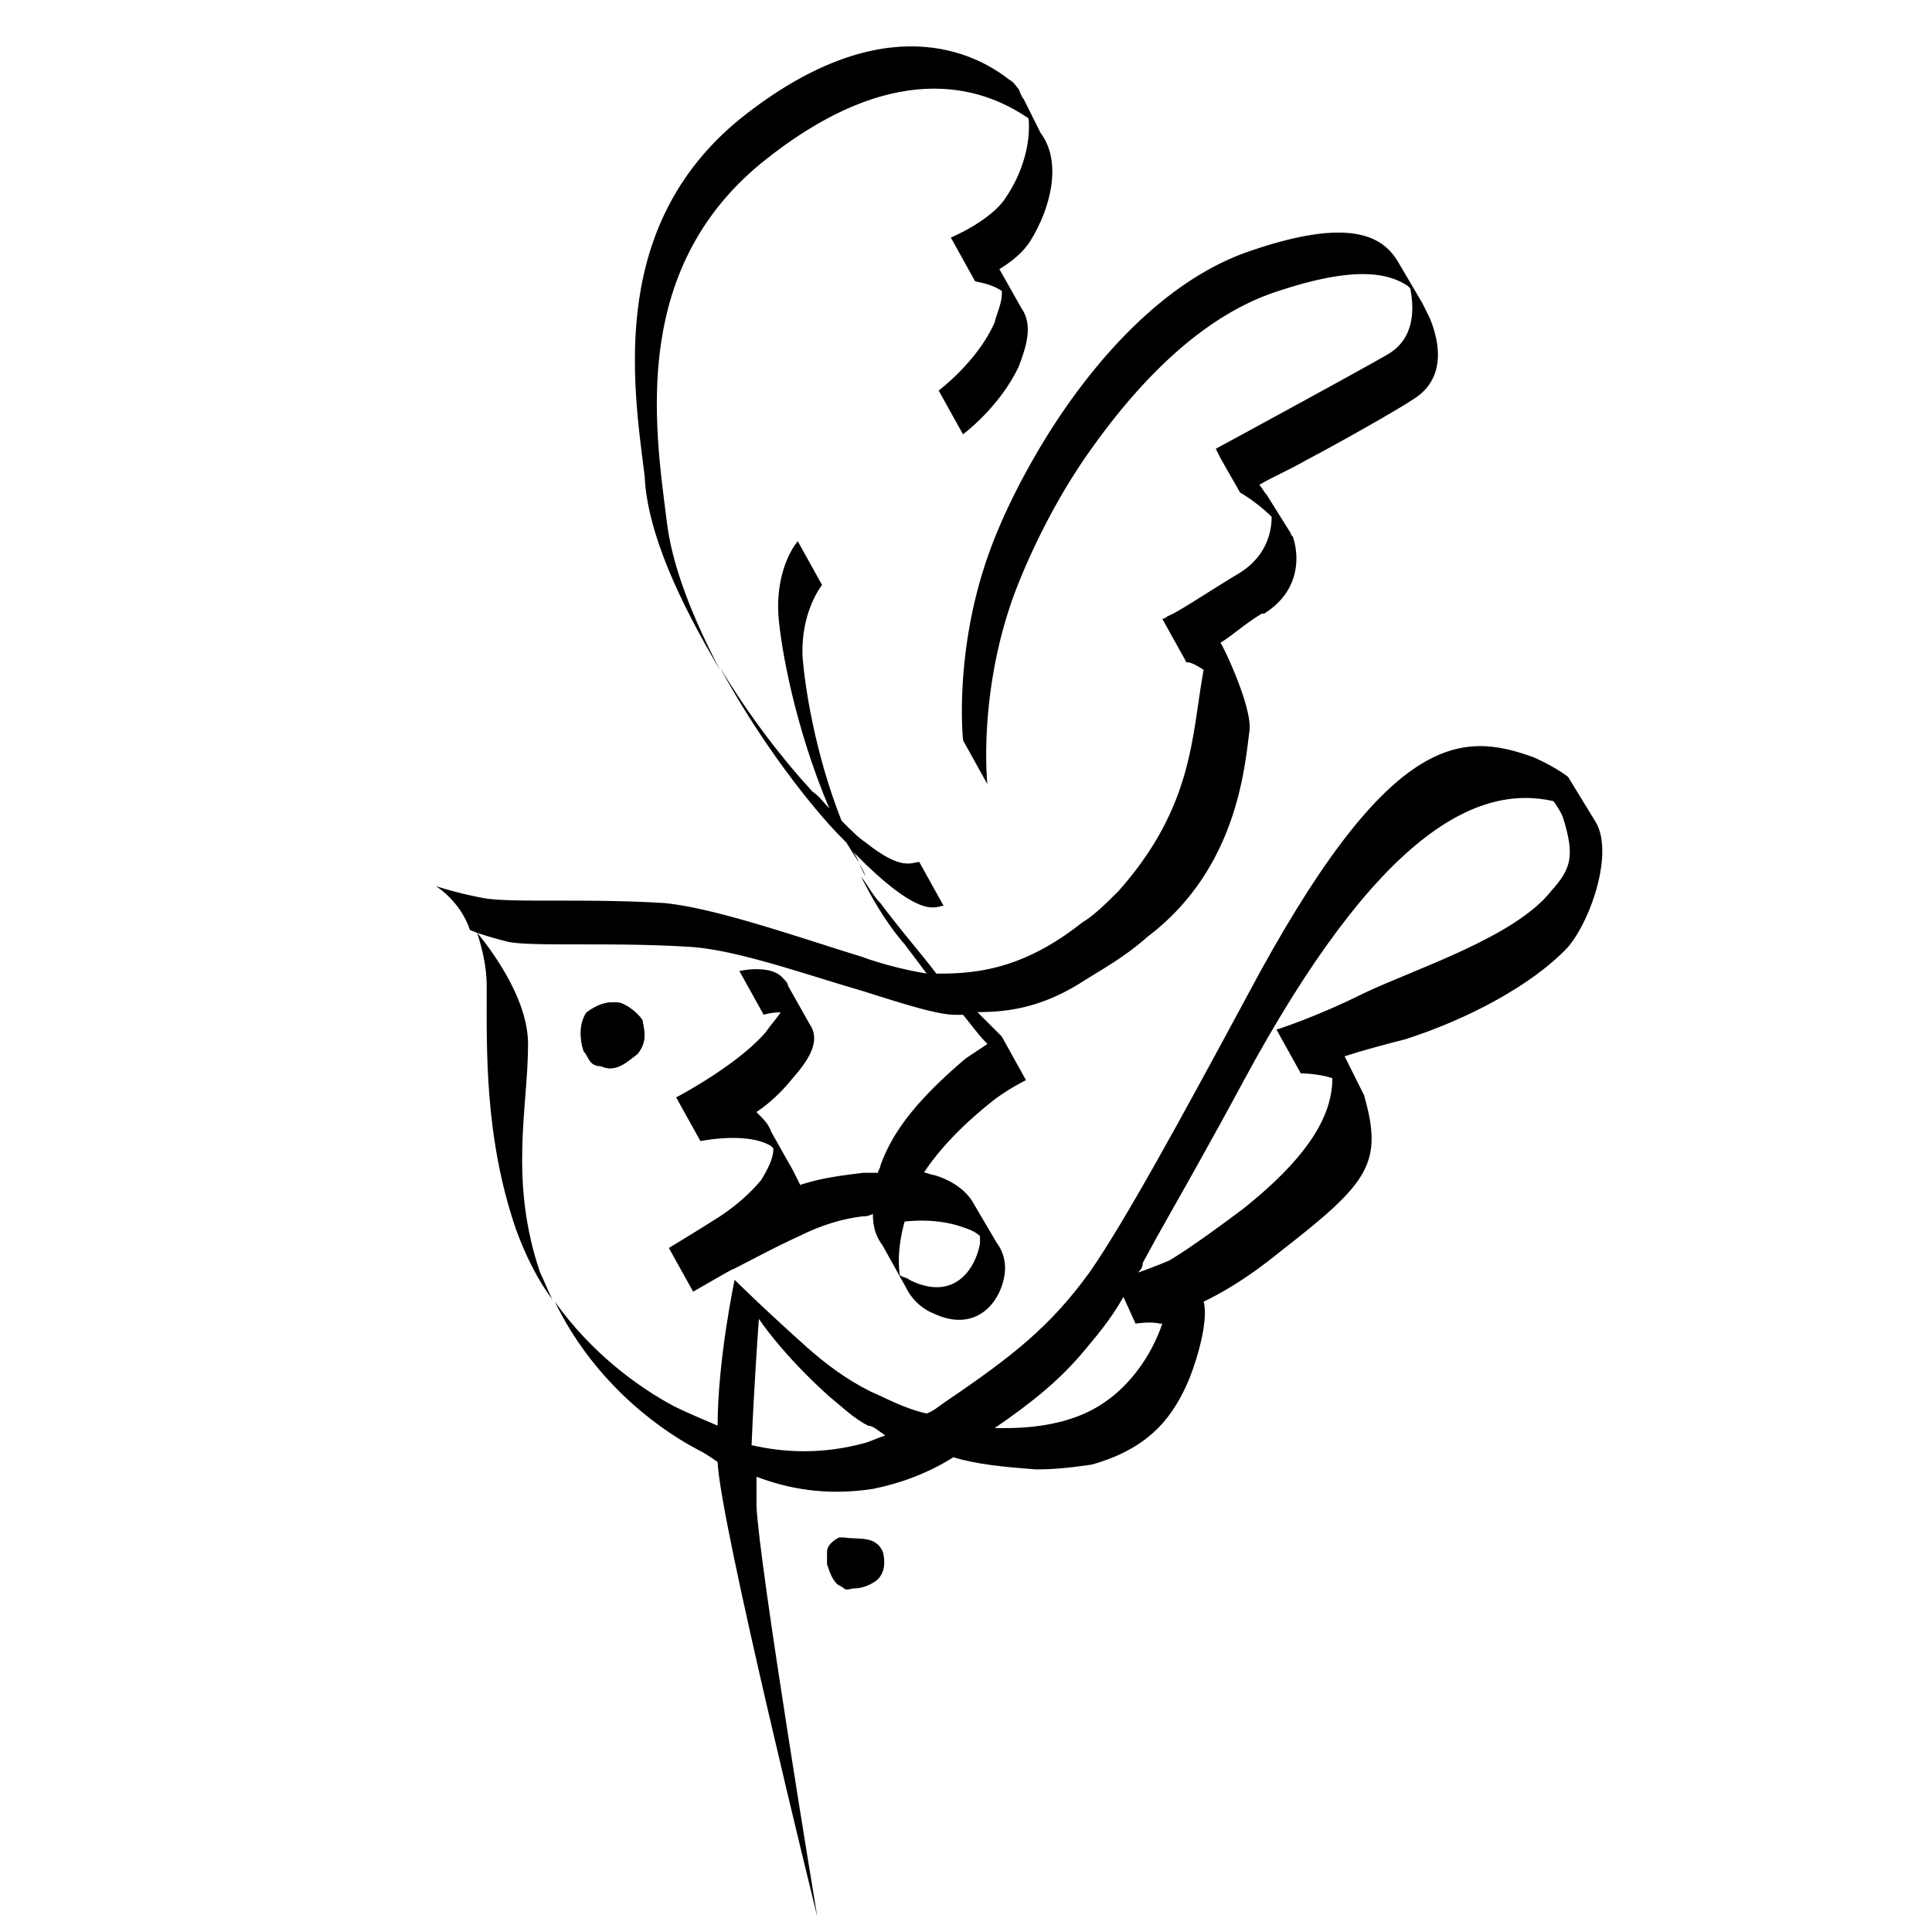 <svg xmlns="http://www.w3.org/2000/svg" viewBox="0 0 500 500"><path d="M136.66 270.24c0-12.57-10.7-25.78-13.21-28.92 1.25 3.78 2.51 8.81 2.51 13.84 0 16.35-.63 38.99 7.54 62.89 2.51 6.92 5.67 13.21 9.43 18.24-1.25-2.51-1.89-4.4-3.14-6.92-8.15-23.91-3.13-42.78-3.13-59.13M176.28 286.59h.63-.63M196.4 289.73s0-.62 0 0c0-.62 0-.62 0 0M151.13 272.13c-1.25-3.14-1.25-7.54.63-10.06 2.51-1.89 5.03-3.14 8.81-2.51 1.89.63 4.4 2.51 5.67 4.4.63 3.14 1.25 5.67-1.25 8.81-2.51 1.89-5.67 5.03-9.43 3.14-3.17-.01-3.17-2.53-4.43-3.78M244.83 377.78s.62 0 0 0h.63-.63M412.74 212.38l-6.92-11.32s-3.14-2.51-8.81-5.03c-18.87-6.92-37.73-6.92-74.21 61.63-17.6 32.7-32.08 59.11-40.87 71.68-10.06 13.84-19.49 21.38-37.1 33.33-1.89 1.25-3.14 2.51-5.03 3.14-5.67-1.25-10.06-3.78-14.46-5.67-6.29-3.14-11.32-6.92-16.35-11.32-11.95-10.7-18.87-17.6-18.87-17.6s-4.4 20.75-4.4 37.73c0 0-7.54-3.14-11.32-5.03-9.43-5.03-21.38-13.84-30.81-27.05 9.43 19.49 25.16 32.08 37.1 38.36 2.51 1.25 5.03 3.14 5.03 3.14C186.35 394.11 211.5 496 211.5 496s-15.1-91.19-15.72-106.29v-7.54c8.17 3.14 18.24 5.03 30.19 3.14 6.29-1.25 13.84-3.78 20.75-8.17h.63-.63c6.29 1.89 13.21 2.51 21.38 3.14 5.67 0 10.06-.63 14.46-1.25 15.72-4.4 21.38-13.21 25.16-22.02 2.51-6.29 5.03-15.72 3.78-20.13 3.78-1.89 10.06-5.03 20.13-13.21 22.64-17.6 26.41-22.64 21.38-40.25l-5.03-10.06c3.78-1.25 10.7-3.14 15.72-4.4 15.72-5.03 32.7-13.84 42.13-23.89 6.27-7.53 11.94-25.14 6.91-32.69M229.1 371.49c-1.89.63-3.14 1.25-5.03 1.89-11.32 3.14-21.38 2.51-29.56.63.63-15.72 1.89-32.7 1.89-32.7s5.67 8.81 18.24 20.13c3.14 2.51 6.29 5.67 10.06 7.54 1.26-.01 2.51 1.24 4.4 2.51zm51.57-5.67c-5.67 2.51-12.57 3.78-20.75 3.78h-2.51c10.06-6.92 16.98-12.57 23.27-20.13 3.14-3.78 6.92-8.17 10.06-13.84l3.14 6.92s3.78-.63 6.29 0h.63c-2.52 7.56-8.81 18.24-20.13 23.27zm120.75-135.2c-9.43 11.95-35.22 20.13-48.43 26.41-12.57 6.29-22.64 9.43-22.64 9.43l6.29 11.32s4.4 0 8.17 1.25c0 8.81-5.03 19.49-23.27 33.95-10.06 7.54-15.72 11.32-18.87 13.21 0 0-4.4 1.89-8.17 3.14.63-.63 1.25-1.25 1.25-2.51l3.78-6.92c5.67-10.06 13.21-23.27 22.02-39.62 35.22-65.4 61-77.35 80.49-72.95 0 0 1.89 2.51 2.51 4.4 3.15 10.08 1.9 13.24-3.13 18.89zM194.51 382.17"/><path d="M218.42 397.89h-1.25c-1.25.63-3.14 1.89-3.14 3.78v3.14c.63 1.89 1.25 3.78 2.51 5.03.63.63 1.25.63 1.89 1.25.63.63 1.89 0 2.51 0 1.89 0 3.78-.63 5.67-1.89 2.51-1.89 2.51-5.03 1.89-7.54-1.91-4.39-6.31-3.14-10.08-3.77M219.04 218.05c1.89 3.14 3.78 5.67 5.03 8.81-1.25-1.89-1.89-4.4-3.14-6.29l3.14 3.14c15.1 14.46 18.24 10.7 20.13 10.7l-6.29-11.32c-1.89 0-4.4 2.51-13.84-5.03-1.89-1.25-3.78-3.14-6.29-5.67-6.92-17.6-9.43-34.59-10.06-42.13-.63-11.95 5.03-18.87 5.03-18.87l-6.29-11.32s-5.67 6.29-5.03 18.87c.63 8.81 4.4 29.56 13.21 50.3-1.25-1.25-2.51-3.14-4.4-4.4-7.55-8.19-16.35-19.51-23.9-32.09 8.81 16.35 20.75 32.7 30.19 42.76 1.25 1.28 1.89 1.9 2.51 2.54"/><path d="M186.34 173.39c-6.92-13.21-12.57-27.05-13.84-38.98-3.14-24.52-9.43-66.03 26.41-93.7 34.59-27.05 57.22-16.98 67.29-10.06.63 6.92-1.89 14.46-5.67 20.13-3.78 6.29-14.46 10.7-14.46 10.7l6.29 11.32c3.14.63 5.03 1.25 6.92 2.51v.63c0 2.51-1.25 5.03-1.89 7.54-4.4 10.06-14.46 17.6-14.46 17.6l6.29 11.32s9.43-6.92 14.46-17.6c1.89-5.03 3.78-10.7.63-15.1l-5.67-10.06c3.14-1.89 6.29-4.4 8.17-7.54 5.03-8.17 8.17-20.13 2.51-27.67l-4.4-8.81c-.63-.63-1.25-2.51-1.25-2.51-.63-.63-1.25-1.89-2.51-2.51-8.81-6.92-32.08-18.87-67.92 8.81s-29.56 69.18-26.41 93.7c.65 15.06 9.45 33.3 19.51 50.28M164.96 272.76c2.51-3.14 1.89-5.67 1.25-8.81-1.25-1.89-3.78-3.78-5.67-4.4-3.14-.63-6.29.63-8.81 2.51-1.25 2.51-1.89 6.92-.63 10.06 1.25 1.25 1.25 3.78 4.4 3.78 3.81 1.88 6.95-1.27 9.46-3.14"/><path d="M369.97 82.2c-.63-1.25-1.25-2.51-1.89-3.78l-6.29-10.7c-3.78-6.29-11.95-11.95-38.98-2.51-23.27 8.17-42.76 31.44-55.33 53.46-5.03 8.81-8.81 16.98-11.32 23.89-9.43 25.78-6.92 49.05-6.92 49.05l6.29 11.32s-2.51-23.27 6.92-49.05c3.78-10.06 10.06-23.27 18.24-35.22 12.57-18.24 28.92-35.84 48.43-42.76 20.13-6.92 29.56-5.67 35.22-1.89l.63.63c1.25 6.29.63 13.21-5.67 16.98-7.54 4.4-44.65 24.52-44.65 24.52l1.25 2.51 5.03 8.81s4.4 2.51 8.17 6.29c0 3.78-1.25 10.06-8.17 14.46-9.43 5.67-15.72 10.06-18.87 11.32-.63.63-1.25.63-1.25.63l6.29 11.32s.63-.63 4.4 1.89c-3.14 16.98-2.51 35.22-22.02 57.22-3.14 3.14-6.29 6.29-9.43 8.17-15.1 11.95-27.05 13.21-37.1 13.21h-.63c-3.78-5.03-8.81-10.7-14.46-18.24-1.89-1.89-3.14-4.4-5.03-6.92 3.14 6.29 6.92 12.57 11.32 17.6 1.89 2.51 3.78 5.03 5.67 7.54-3.78-.63-10.06-1.89-16.98-4.4-16.35-5.03-37.73-12.57-50.94-13.84-20.13-1.25-38.98 0-46.54-1.25-6.92-1.25-12.57-3.14-12.57-3.14s6.29 3.78 8.81 11.32c1.25.63 5.03 1.89 10.06 3.14 6.92 1.25 26.41 0 46.54 1.25 11.95.63 29.56 6.92 44.65 11.32 10.06 3.14 19.49 6.29 24.52 6.29h1.89c2.51 3.14 4.4 5.67 6.29 7.54a930.18 930.18 0 0 0-5.67 3.78c-12.57 10.7-18.87 18.87-22.02 27.67 0 .63-.63 1.25-.63 1.89h-3.78c-5.03.63-10.7 1.25-16.35 3.14-.63-1.25-1.25-2.51-1.89-3.78l-5.67-10.06c-.63-1.89-1.89-3.14-3.78-5.03 3.78-2.51 6.92-5.67 9.43-8.81 5.03-5.67 6.92-10.06 4.4-13.84l-5.67-10.06c0-.63-.63-1.25-1.25-1.89-3.14-3.78-11.32-1.89-11.32-1.89l6.29 11.32s1.89-.63 4.4-.63c-1.25 1.89-2.51 3.14-3.78 5.03-7.54 8.81-23.27 16.98-23.27 16.98l6.29 11.32s11.95-2.51 18.24 1.25l.63.63c0 2.51-1.25 5.03-3.14 8.17-3.14 3.78-6.92 6.92-10.7 9.43-6.92 4.4-13.21 8.17-13.21 8.17l6.29 11.32s11.95-6.92 10.06-5.67c5.03-2.51 10.7-5.67 17.6-8.81 5.03-2.51 10.7-4.4 16.35-5.03.63 0 1.25 0 2.51-.63 0 3.14.63 5.67 2.51 8.17l6.29 11.32c1.25 2.51 3.78 5.03 6.92 6.29 10.7 5.03 16.98-2.51 18.24-9.43.63-3.14 0-6.29-1.89-8.81l-6.29-10.7c-1.89-3.14-5.67-5.67-10.06-6.92-.63 0-1.89-.63-2.51-.63 3.78-5.67 9.43-11.95 18.24-18.87 2.51-1.89 5.67-3.78 8.17-5.03l-6.29-11.32-6.29-6.29c8.17 0 16.98-1.25 27.67-8.17 5.03-3.14 10.7-6.29 16.35-11.32 23.27-17.6 25.16-44.02 26.41-53.46.63-6.29-6.92-22.02-7.54-22.64 3.14-1.89 5.67-4.4 10.7-7.54h.63c11.95-7.54 7.54-19.49 7.54-19.49 0-.63-.63-.63-.63-1.25L327.79 128c-.63-.63-1.25-1.89-1.89-2.51 3.14-1.89 7.54-3.78 11.95-6.29 10.7-5.67 23.89-13.21 27.67-15.72 8.22-4.93 7.6-13.72 4.45-21.28M248.59 317.4c1.89.63 3.78 1.25 5.03 2.51v1.89c-1.25 6.92-6.92 15.1-18.24 9.43-.63-.63-1.89-.63-2.51-1.25-.63-4.4 0-9.43 1.25-13.84 5.68-.62 10.71 0 14.47 1.26z"/></svg>
